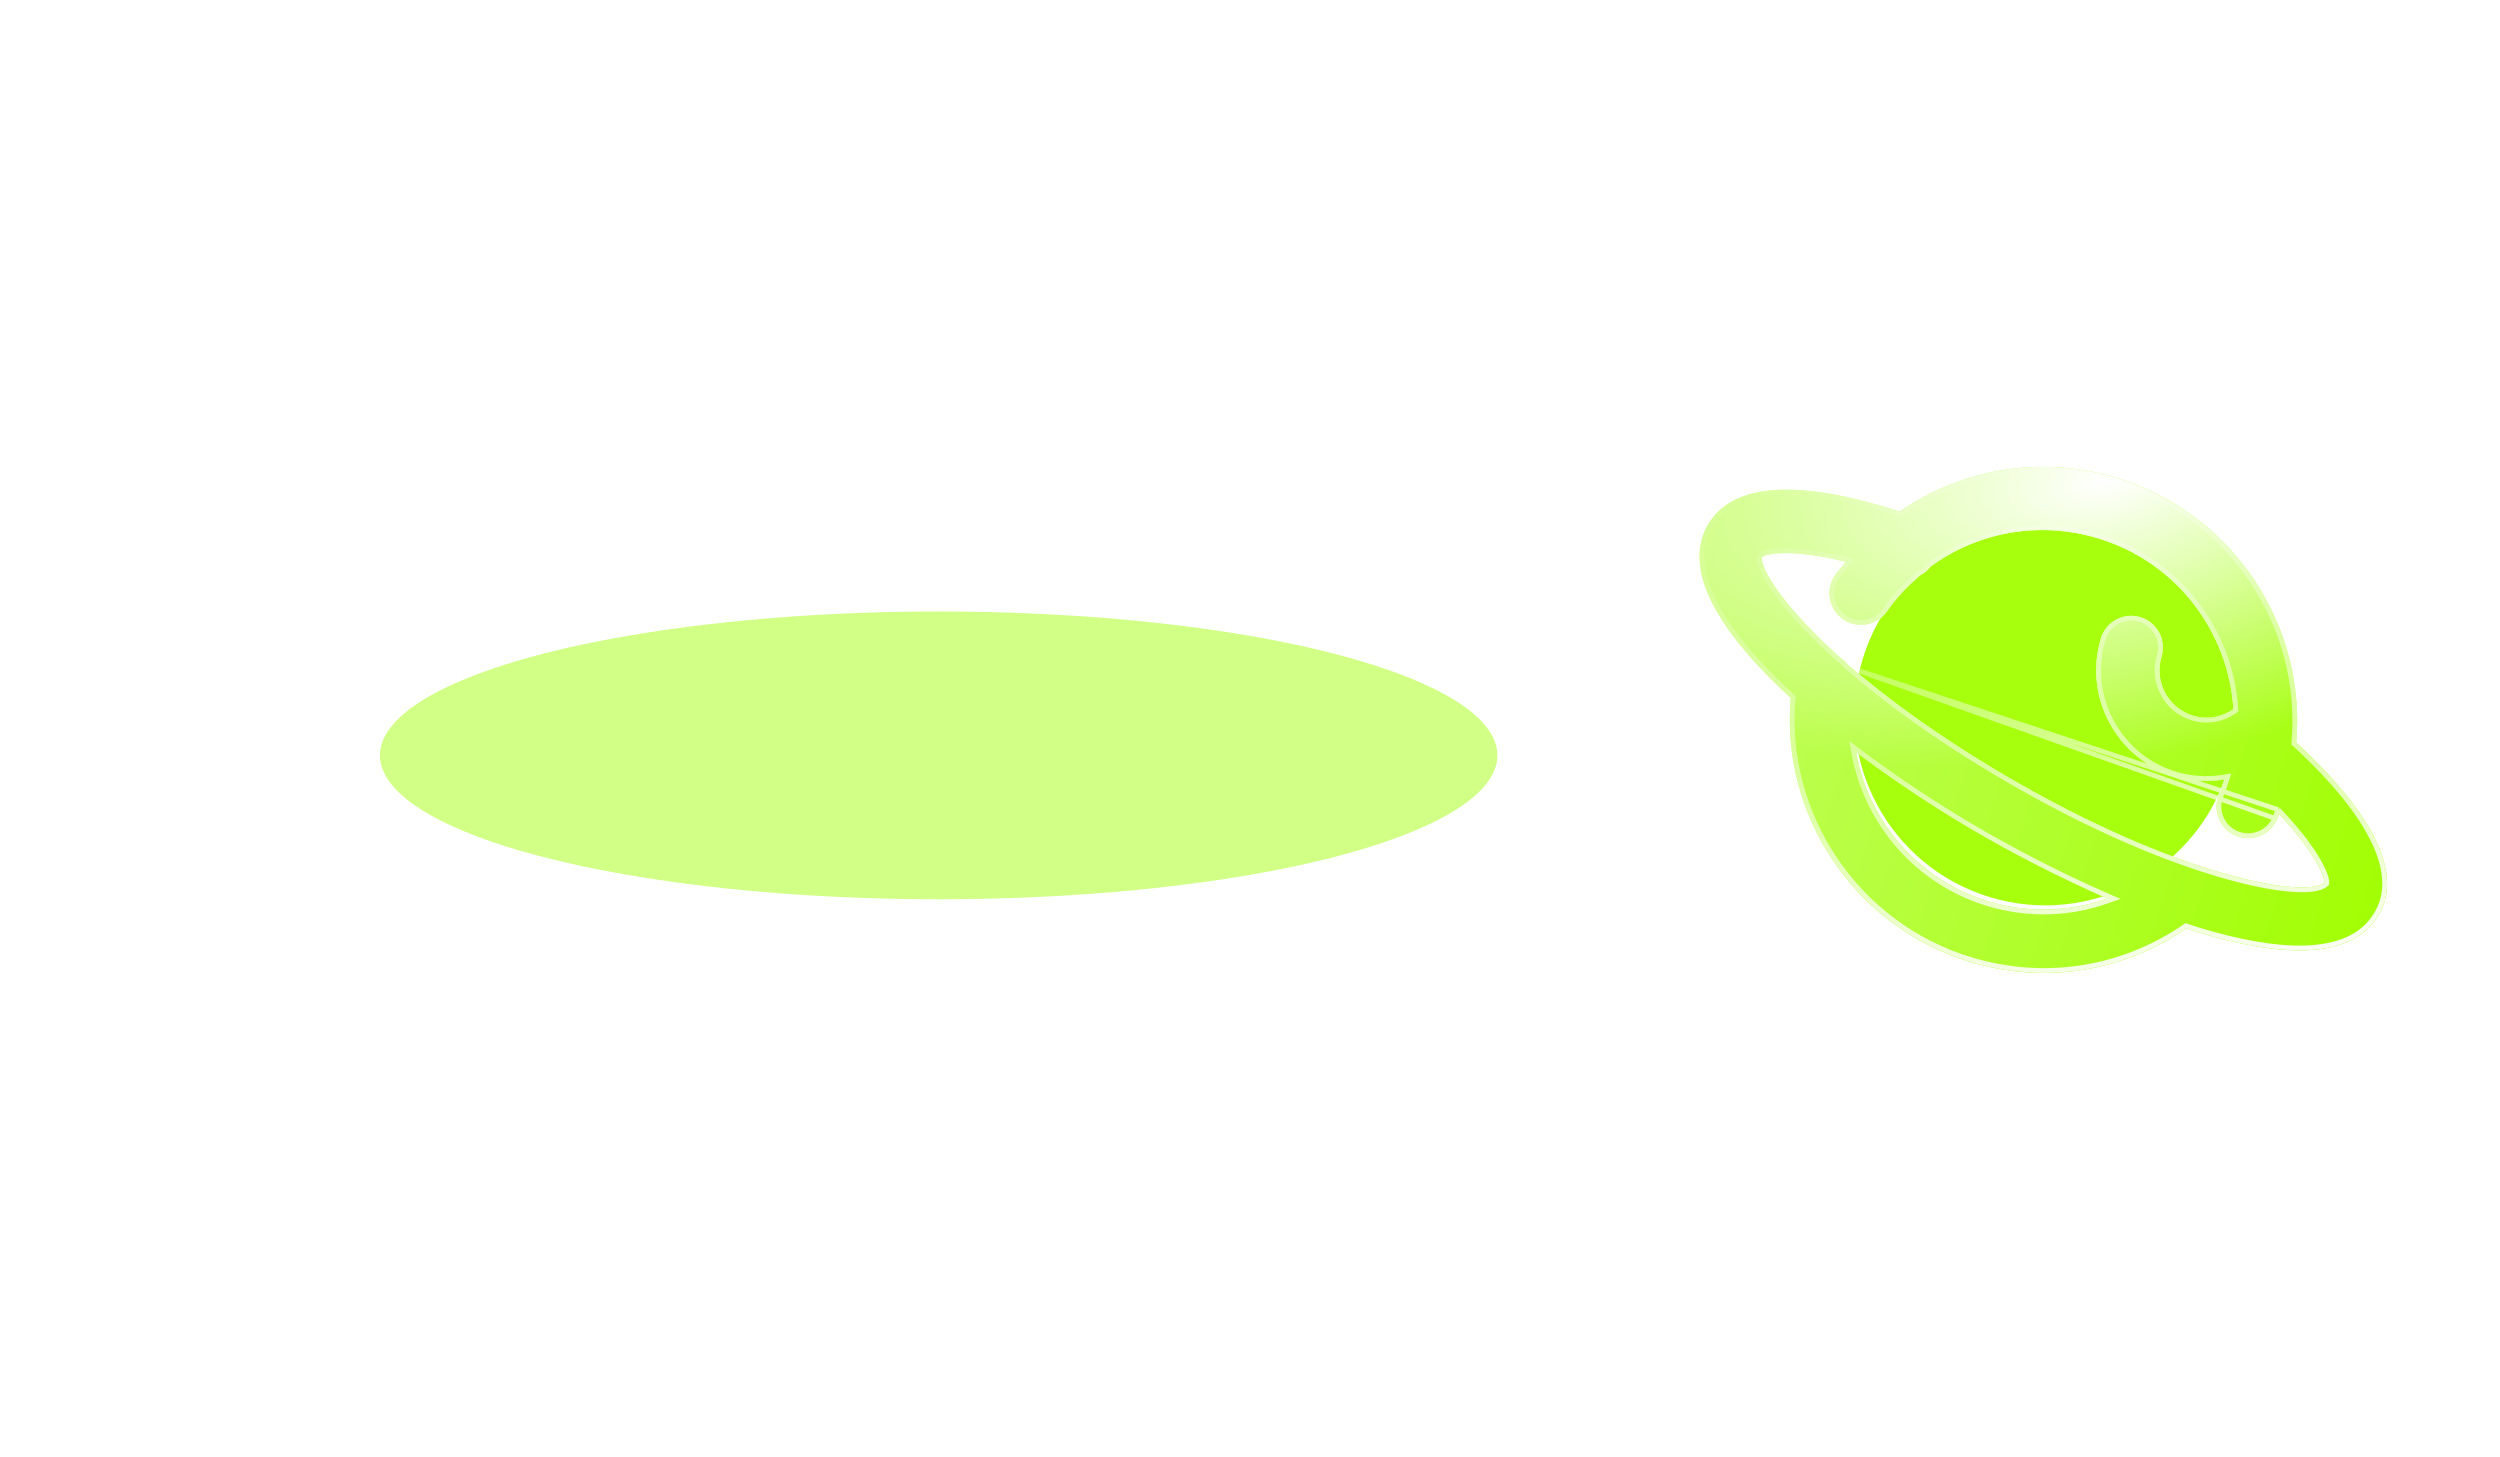 <svg width="791" height="461" viewBox="0 0 791 461" fill="none" xmlns="http://www.w3.org/2000/svg">
<g filter="url(#filter0_f_10_209)">
<circle cx="647.113" cy="226.079" r="60.377" transform="rotate(16.883 647.113 226.079)" fill="#A7FF0E"/>
</g>
<g filter="url(#filter1_f_10_209)">
<ellipse cx="297" cy="238.999" rx="176.778" ry="45.525" fill="#A7FF0E" fill-opacity="0.5"/>
</g>
<g filter="url(#filter2_di_10_209)">
<path d="M726.531 232.66C729.767 195.728 706.722 160.173 669.712 148.94C645.724 141.66 620.668 146.095 601.057 159.581C569.473 149.41 549.148 150.442 540.938 162.863C538.767 166.123 536.565 171.694 538.411 179.695C541.16 191.638 552.107 205.285 566.588 218.584C563.34 255.763 586.848 290.998 623.265 302.051C646.88 309.217 671.636 305.288 691.741 291.481C693.005 291.896 694.289 292.348 695.552 292.732C720.659 300.352 743.123 301.704 752.011 288.151C760.734 275.143 751.81 255.965 726.531 232.66ZM629.073 282.913C606.846 276.167 591.133 257.426 587.277 235.7C599.344 244.796 612.201 253.254 624.174 260.285C636.209 267.354 651.248 275.231 666.821 282.006C654.86 286.297 641.761 286.763 629.073 282.913ZM634.301 243.032C612.935 230.486 596.645 218.468 584.681 208.033C583.984 207.195 583.204 206.425 582.262 205.847C564.17 189.571 556.862 177.498 557.493 174.043C558.638 172.99 566.249 171.12 584.075 175.495C582.931 176.924 581.662 178.211 580.612 179.742C577.477 184.288 578.607 190.515 583.152 193.65C587.711 196.81 593.924 195.654 597.059 191.109C600.063 186.753 603.673 183.052 607.563 179.739C608.852 179.106 609.93 178.137 610.841 176.993C625.748 166.061 645.274 162.425 663.903 168.078C688.752 175.62 705.167 197.73 706.659 222.114C702.977 224.675 698.303 225.545 693.892 224.207C685.979 221.805 681.494 213.411 683.896 205.497C685.499 200.215 682.513 194.627 677.232 193.024C671.95 191.421 666.362 194.407 664.759 199.689C659.154 218.158 669.617 237.74 688.084 243.345C693.28 244.921 698.645 245.181 703.801 244.342C703.304 245.874 702.805 247.415 702.173 248.843C699.931 253.89 702.204 259.794 707.25 262.036C707.637 262.206 708.021 262.354 708.423 262.476C713.178 263.919 718.379 261.62 720.452 256.961C720.687 256.427 720.848 255.828 721.067 255.278C733.436 268.374 735.595 275.791 735.456 276.971C729.654 282.212 688.713 274.981 634.301 243.032Z" fill="url(#paint0_radial_10_209)"/>
<path d="M726.531 232.66C729.767 195.728 706.722 160.173 669.712 148.94C645.724 141.66 620.668 146.095 601.057 159.581C569.473 149.41 549.148 150.442 540.938 162.863C538.767 166.123 536.565 171.694 538.411 179.695C541.16 191.638 552.107 205.285 566.588 218.584C563.34 255.763 586.848 290.998 623.265 302.051C646.88 309.217 671.636 305.288 691.741 291.481C693.005 291.896 694.289 292.348 695.552 292.732C720.659 300.352 743.123 301.704 752.011 288.151C760.734 275.143 751.81 255.965 726.531 232.66ZM629.073 282.913C606.846 276.167 591.133 257.426 587.277 235.7C599.344 244.796 612.201 253.254 624.174 260.285C636.209 267.354 651.248 275.231 666.821 282.006C654.86 286.297 641.761 286.763 629.073 282.913ZM634.301 243.032C612.935 230.486 596.645 218.468 584.681 208.033C583.984 207.195 583.204 206.425 582.262 205.847C564.17 189.571 556.862 177.498 557.493 174.043C558.638 172.99 566.249 171.12 584.075 175.495C582.931 176.924 581.662 178.211 580.612 179.742C577.477 184.288 578.607 190.515 583.152 193.65C587.711 196.81 593.924 195.654 597.059 191.109C600.063 186.753 603.673 183.052 607.563 179.739C608.852 179.106 609.93 178.137 610.841 176.993C625.748 166.061 645.274 162.425 663.903 168.078C688.752 175.62 705.167 197.73 706.659 222.114C702.977 224.675 698.303 225.545 693.892 224.207C685.979 221.805 681.494 213.411 683.896 205.497C685.499 200.215 682.513 194.627 677.232 193.024C671.95 191.421 666.362 194.407 664.759 199.689C659.154 218.158 669.617 237.74 688.084 243.345C693.28 244.921 698.645 245.181 703.801 244.342C703.304 245.874 702.805 247.415 702.173 248.843C699.931 253.89 702.204 259.794 707.25 262.036C707.637 262.206 708.021 262.354 708.423 262.476C713.178 263.919 718.379 261.62 720.452 256.961C720.687 256.427 720.848 255.828 721.067 255.278C733.436 268.374 735.595 275.791 735.456 276.971C729.654 282.212 688.713 274.981 634.301 243.032Z" fill="url(#paint1_linear_10_209)"/>
<path d="M726.531 232.66C729.767 195.728 706.722 160.173 669.712 148.94C645.724 141.66 620.668 146.095 601.057 159.581C569.473 149.41 549.148 150.442 540.938 162.863C538.767 166.123 536.565 171.694 538.411 179.695C541.16 191.638 552.107 205.285 566.588 218.584C563.34 255.763 586.848 290.998 623.265 302.051C646.88 309.217 671.636 305.288 691.741 291.481C693.005 291.896 694.289 292.348 695.552 292.732C720.659 300.352 743.123 301.704 752.011 288.151C760.734 275.143 751.81 255.965 726.531 232.66ZM629.073 282.913C606.846 276.167 591.133 257.426 587.277 235.7C599.344 244.796 612.201 253.254 624.174 260.285C636.209 267.354 651.248 275.231 666.821 282.006C654.86 286.297 641.761 286.763 629.073 282.913ZM634.301 243.032C612.935 230.486 596.645 218.468 584.681 208.033C583.984 207.195 583.204 206.425 582.262 205.847C564.17 189.571 556.862 177.498 557.493 174.043C558.638 172.99 566.249 171.12 584.075 175.495C582.931 176.924 581.662 178.211 580.612 179.742C577.477 184.288 578.607 190.515 583.152 193.65C587.711 196.81 593.924 195.654 597.059 191.109C600.063 186.753 603.673 183.052 607.563 179.739C608.852 179.106 609.93 178.137 610.841 176.993C625.748 166.061 645.274 162.425 663.903 168.078C688.752 175.62 705.167 197.73 706.659 222.114C702.977 224.675 698.303 225.545 693.892 224.207C685.979 221.805 681.494 213.411 683.896 205.497C685.499 200.215 682.513 194.627 677.232 193.024C671.95 191.421 666.362 194.407 664.759 199.689C659.154 218.158 669.617 237.74 688.084 243.345C693.28 244.921 698.645 245.181 703.801 244.342C703.304 245.874 702.805 247.415 702.173 248.843C699.931 253.89 702.204 259.794 707.25 262.036C707.637 262.206 708.021 262.354 708.423 262.476C713.178 263.919 718.379 261.62 720.452 256.961C720.687 256.427 720.848 255.828 721.067 255.278C733.436 268.374 735.595 275.791 735.456 276.971C729.654 282.212 688.713 274.981 634.301 243.032Z" fill="url(#paint2_radial_10_209)"/>
<path d="M584.139 208.562L584.1 208.516C583.434 207.713 582.714 207.01 581.867 206.49L581.808 206.454L581.757 206.408C572.683 198.244 566.295 191.119 562.247 185.583C560.225 182.816 558.776 180.432 557.87 178.502C557.417 177.537 557.092 176.672 556.902 175.919C556.715 175.176 556.644 174.489 556.751 173.907L556.796 173.658L556.982 173.487C557.221 173.268 557.56 173.082 557.948 172.924C558.349 172.761 558.853 172.608 559.46 172.473C560.675 172.205 562.344 172.005 564.519 171.979C568.872 171.925 575.296 172.563 584.255 174.762L585.403 175.044L584.664 175.967C584.237 176.5 583.789 177.019 583.352 177.525C583.193 177.709 583.036 177.891 582.882 178.071C582.295 178.757 581.736 179.438 581.235 180.169L581.234 180.171C578.334 184.375 579.381 190.131 583.581 193.028L583.582 193.029C587.796 195.95 593.538 194.883 596.438 190.68L596.438 190.68C599.489 186.257 603.149 182.508 607.073 179.165L607.145 179.103L607.23 179.062C608.394 178.49 609.389 177.605 610.251 176.523L610.314 176.444L610.395 176.384C625.491 165.313 645.264 161.633 664.123 167.356C689.283 174.992 705.902 197.379 707.413 222.068L707.438 222.491L707.09 222.734C703.229 225.419 698.317 226.338 693.673 224.929C685.361 222.406 680.651 213.59 683.174 205.278C684.656 200.395 681.895 195.228 677.013 193.746C672.13 192.265 666.964 195.025 665.482 199.909C659.998 217.978 670.235 237.139 688.303 242.622C693.382 244.164 698.63 244.419 703.679 243.597L704.9 243.398L704.519 244.574L704.511 244.599C704.019 246.116 703.51 247.686 702.863 249.149L702.863 249.15C700.79 253.814 702.89 259.272 707.554 261.345C707.92 261.506 708.275 261.642 708.642 261.753C713.036 263.087 717.844 260.963 719.761 256.657L584.139 208.562ZM584.139 208.562L584.185 208.602M584.139 208.562L584.185 208.602M584.185 208.602C596.188 219.07 612.517 231.116 633.919 243.683C661.172 259.685 685.068 269.507 702.897 274.673C711.809 277.255 719.224 278.679 724.794 279.124C727.578 279.347 729.924 279.327 731.777 279.076C733.601 278.828 735.064 278.342 735.962 277.531L736.172 277.341L736.205 277.059C736.237 276.79 736.199 276.45 736.124 276.086C736.046 275.703 735.914 275.232 735.717 274.674C735.323 273.558 734.66 272.07 733.608 270.22C731.504 266.518 727.833 261.342 721.616 254.759L720.804 253.9M584.185 208.602L720.804 253.9M720.804 253.9L720.366 254.998M720.804 253.9L720.366 254.998M720.366 254.998C720.262 255.259 720.171 255.529 720.087 255.777M720.366 254.998L720.087 255.777M720.087 255.777L720.051 255.882M720.087 255.777L720.051 255.882M720.051 255.882C719.954 256.166 719.865 256.421 719.762 256.655L720.051 255.882ZM725.78 232.594L725.747 232.963L726.02 233.215C738.628 244.839 747.096 255.38 751.337 264.583C755.569 273.768 755.551 281.517 751.384 287.73L751.38 287.737C747.125 294.225 739.577 297.228 729.832 297.627C720.089 298.026 708.29 295.809 695.771 292.01C694.936 291.756 694.101 291.475 693.257 291.191C692.833 291.049 692.406 290.905 691.976 290.764L691.621 290.648L691.314 290.859C671.397 304.536 646.878 308.428 623.484 301.328C587.409 290.38 564.123 255.474 567.34 218.649L567.372 218.279L567.099 218.028C559.881 211.399 553.559 204.698 548.705 198.18C543.847 191.656 540.488 185.355 539.146 179.525L539.146 179.525C537.354 171.755 539.493 166.395 541.566 163.281L541.567 163.279C545.496 157.335 552.362 154.035 562.273 153.504C572.196 152.972 585.072 155.226 600.826 160.299L601.179 160.413L601.485 160.203C620.912 146.843 645.73 142.451 669.492 149.663C706.156 160.79 728.984 196.012 725.78 232.594ZM587.731 235.097L586.199 233.942L586.534 235.832C590.438 257.827 606.345 276.803 628.854 283.635C641.699 287.533 654.964 287.061 667.076 282.716L668.868 282.073L667.122 281.314C651.58 274.553 636.568 266.69 624.557 259.634L624.557 259.634C612.606 252.617 599.774 244.175 587.731 235.097Z" stroke="url(#paint3_linear_10_209)" stroke-width="1.509" style="mix-blend-mode:soft-light"/>
</g>
<defs>
<filter id="filter0_f_10_209" x="472.908" y="51.874" width="348.409" height="348.41" filterUnits="userSpaceOnUse" color-interpolation-filters="sRGB">
<feFlood flood-opacity="0" result="BackgroundImageFix"/>
<feBlend mode="normal" in="SourceGraphic" in2="BackgroundImageFix" result="shape"/>
<feGaussianBlur stdDeviation="56.906" result="effect1_foregroundBlur_10_209"/>
</filter>
<filter id="filter1_f_10_209" x="0.223" y="73.475" width="593.555" height="331.049" filterUnits="userSpaceOnUse" color-interpolation-filters="sRGB">
<feFlood flood-opacity="0" result="BackgroundImageFix"/>
<feBlend mode="normal" in="SourceGraphic" in2="BackgroundImageFix" result="shape"/>
<feGaussianBlur stdDeviation="60" result="effect1_foregroundBlur_10_209"/>
</filter>
<filter id="filter2_di_10_209" x="513.192" y="123.953" width="266.602" height="209.158" filterUnits="userSpaceOnUse" color-interpolation-filters="sRGB">
<feFlood flood-opacity="0" result="BackgroundImageFix"/>
<feColorMatrix in="SourceAlpha" type="matrix" values="0 0 0 0 0 0 0 0 0 0 0 0 0 0 0 0 0 0 127 0" result="hardAlpha"/>
<feOffset dy="3.019"/>
<feGaussianBlur stdDeviation="12.264"/>
<feComposite in2="hardAlpha" operator="out"/>
<feColorMatrix type="matrix" values="0 0 0 0 0.635 0 0 0 0 0.996 0 0 0 0 0.012 0 0 0 0.27 0"/>
<feBlend mode="normal" in2="BackgroundImageFix" result="effect1_dropShadow_10_209"/>
<feBlend mode="normal" in="SourceGraphic" in2="effect1_dropShadow_10_209" result="shape"/>
<feColorMatrix in="SourceAlpha" type="matrix" values="0 0 0 0 0 0 0 0 0 0 0 0 0 0 0 0 0 0 127 0" result="hardAlpha"/>
<feOffset dy="-0.755"/>
<feGaussianBlur stdDeviation="2.264"/>
<feComposite in2="hardAlpha" operator="arithmetic" k2="-1" k3="1"/>
<feColorMatrix type="matrix" values="0 0 0 0 1 0 0 0 0 0.992 0 0 0 0 0.503 0 0 0 1 0"/>
<feBlend mode="normal" in2="shape" result="effect2_innerShadow_10_209"/>
</filter>
<radialGradient id="paint0_radial_10_209" cx="0" cy="0" r="1" gradientUnits="userSpaceOnUse" gradientTransform="translate(669.733 148.947) rotate(106.883) scale(160 222.081)">
<stop offset="0.669" stop-color="white"/>
<stop offset="1" stop-color="#C2FF5D"/>
</radialGradient>
<linearGradient id="paint1_linear_10_209" x1="531.672" y1="190.65" x2="761.329" y2="260.348" gradientUnits="userSpaceOnUse">
<stop stop-color="#C2FE5E"/>
<stop offset="1" stop-color="#A2FE03"/>
</linearGradient>
<radialGradient id="paint2_radial_10_209" cx="0" cy="0" r="1" gradientUnits="userSpaceOnUse" gradientTransform="translate(666.282 149.99) rotate(82.384) scale(173.632 356.249)">
<stop stop-color="white"/>
<stop offset="0.51" stop-color="white" stop-opacity="0"/>
</radialGradient>
<linearGradient id="paint3_linear_10_209" x1="641.277" y1="129.663" x2="686.098" y2="321.12" gradientUnits="userSpaceOnUse">
<stop stop-color="white" stop-opacity="0"/>
<stop offset="1" stop-color="white"/>
</linearGradient>
</defs>
</svg>
